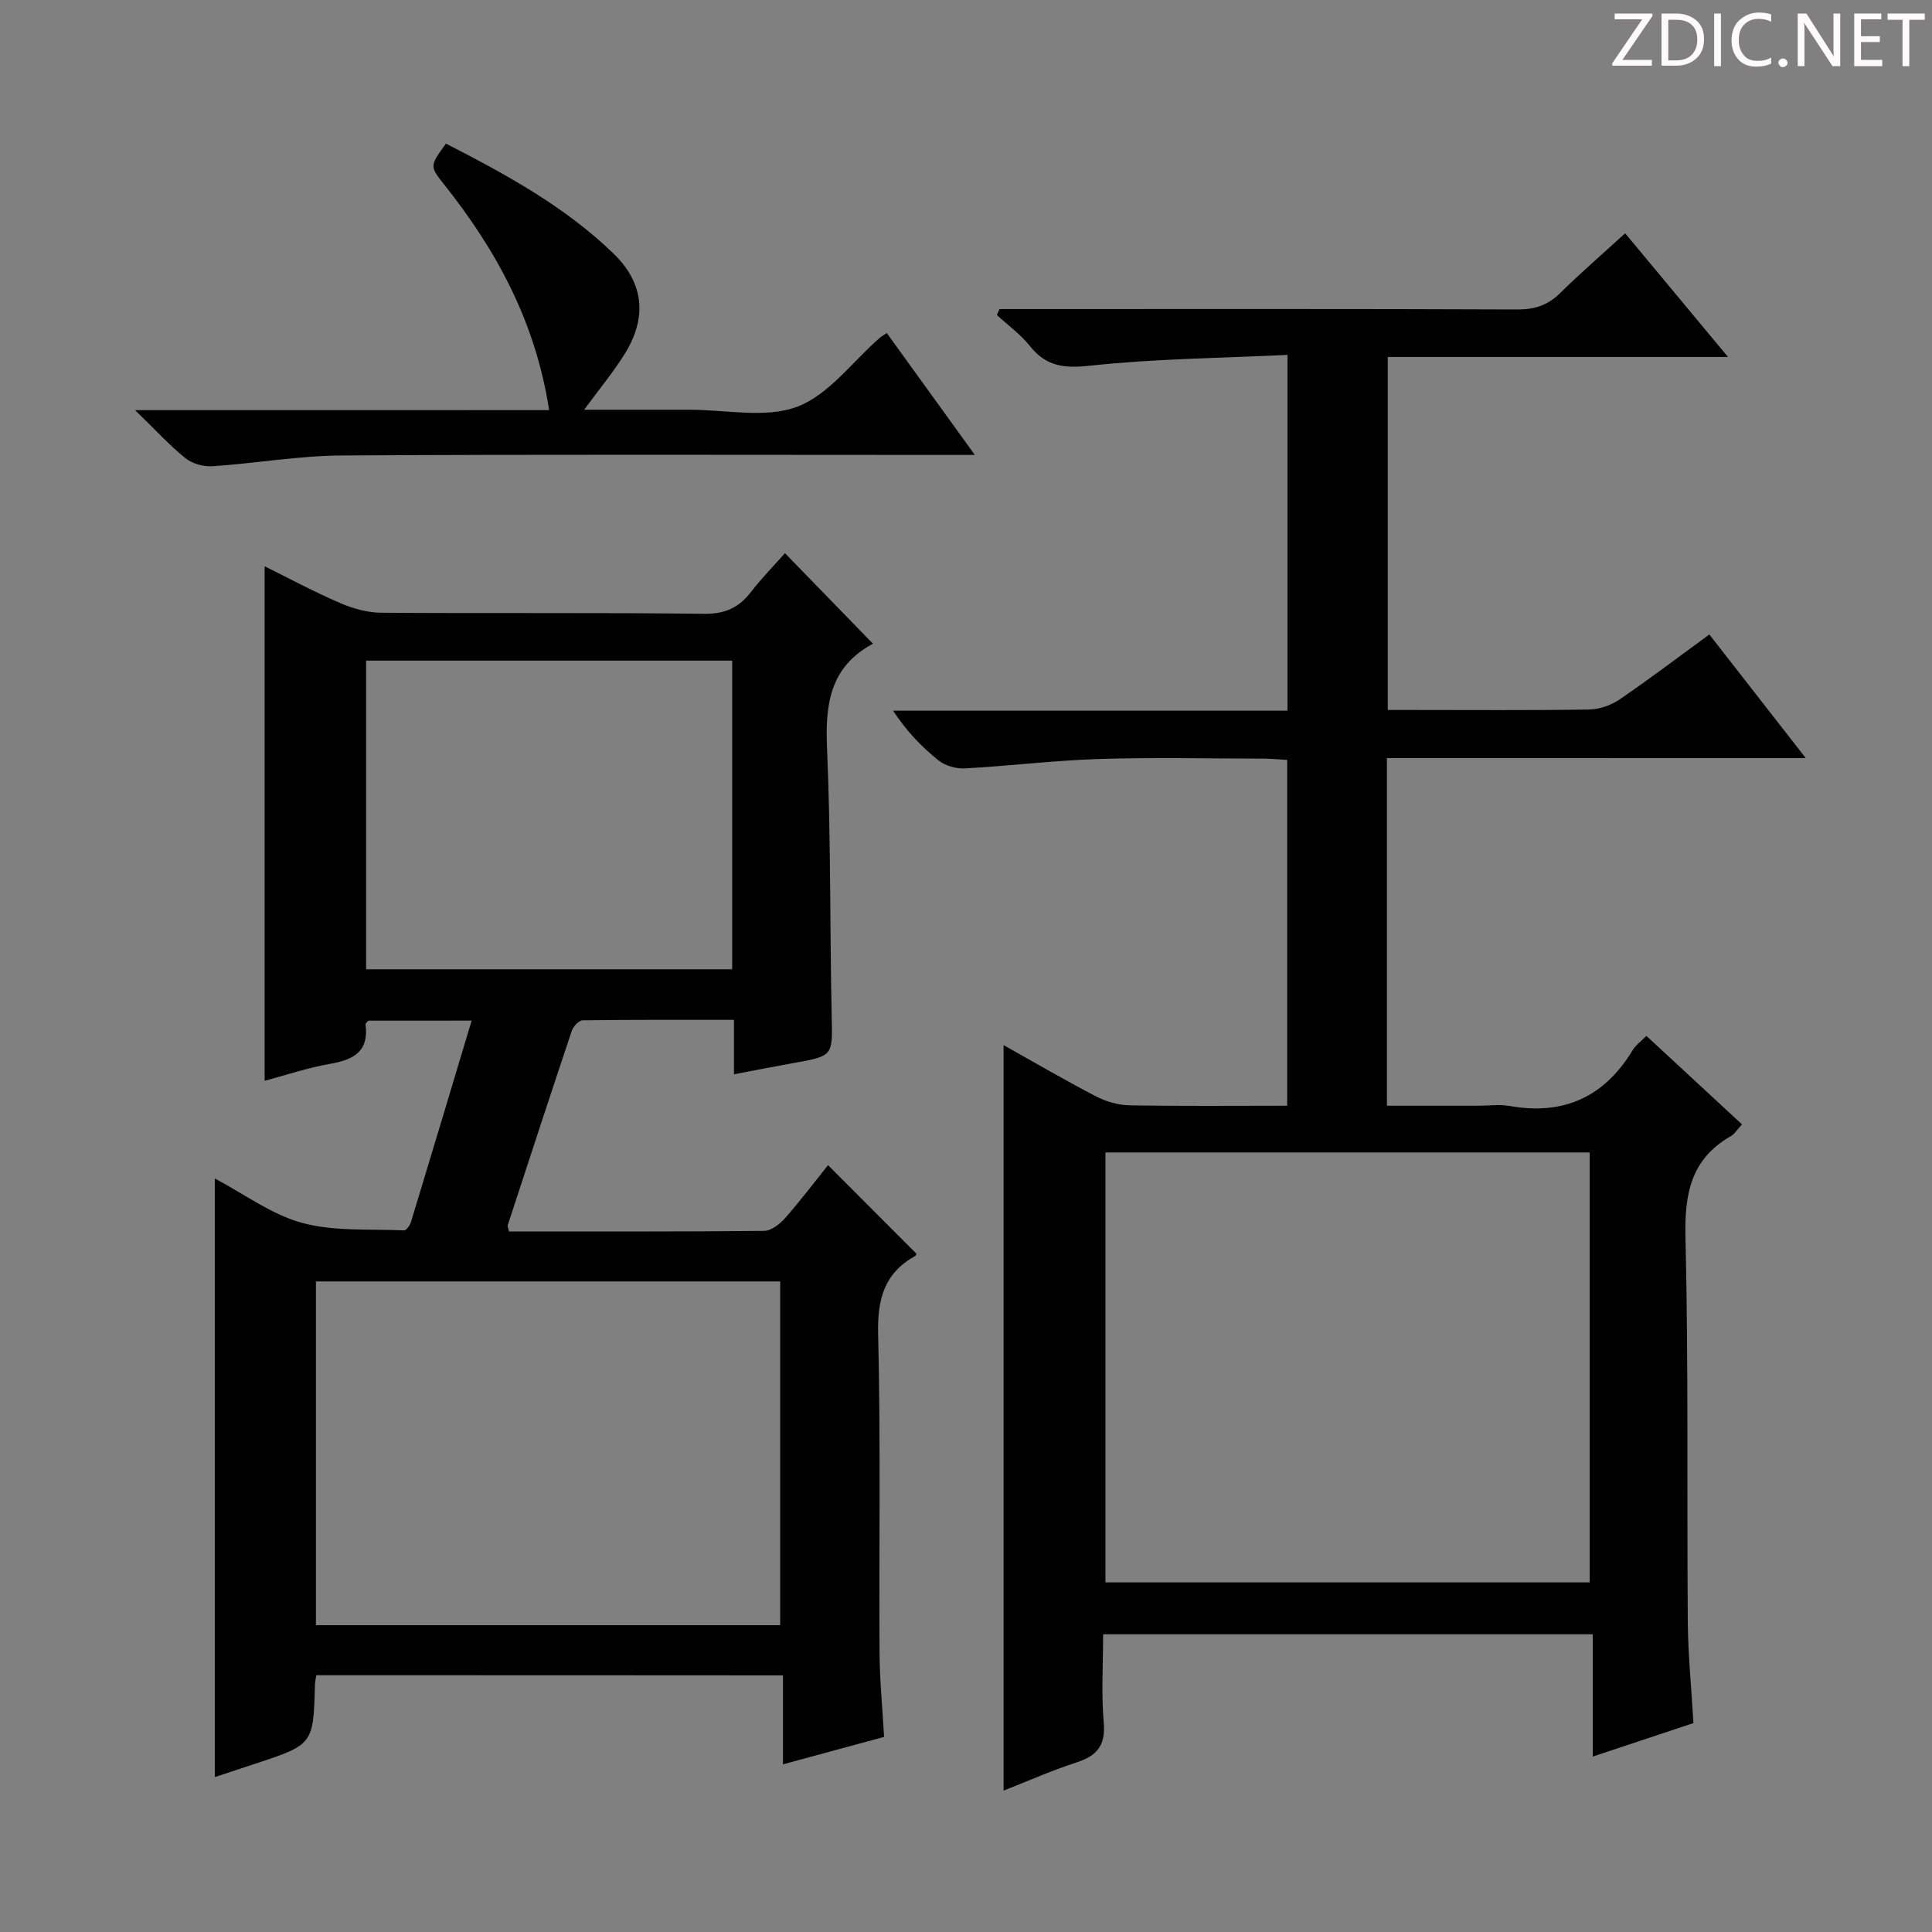 <svg enable-background="new 0 0 400 400" viewBox="0 0 400 400" xmlns="http://www.w3.org/2000/svg"><rect x="0" y="0" width="400" height="400" fill="#808080" stroke="none"/><g fill="#fcfafa"><path d="m342.2 3.2-6.3 9.2h6.1v1.2h-8.2v-.5l6.2-9.1h-5.7v-1.2h7.8v.4z"/><path d="m344 13.7v-10.9h3.1c1.6 0 3 .5 4.1 1.4 1.1 1 1.6 2.2 1.6 3.9s-.5 3-1.6 4-2.5 1.5-4.2 1.5h-3zm1.4-9.6v8.4h1.6c1.4 0 2.5-.4 3.2-1.1.8-.8 1.2-1.8 1.2-3.2s-.4-2.4-1.2-3.1-1.8-1-3.1-1z"/><path d="m356.3 2.8v10.9h-1.4v-10.9z"/><path d="m366.6 13.2c-.8.4-1.8.6-3 .6-1.6 0-2.8-.5-3.7-1.5s-1.4-2.3-1.4-3.9c0-1.7.5-3.2 1.6-4.2s2.4-1.6 4-1.6c1 0 1.9.1 2.6.4v1.5c-.8-.4-1.6-.6-2.6-.6-1.2 0-2.2.4-3 1.2s-1.1 1.9-1.1 3.3c0 1.3.4 2.3 1.1 3.1s1.6 1.1 2.8 1.1c1.1 0 2-.2 2.8-.7v1.3z"/><path d="m368.2 13c0-.3.1-.5.3-.6.2-.2.4-.3.6-.3.3 0 .5.1.7.3s.3.4.3.6-.1.5-.3.6c-.2.2-.4.3-.7.3s-.5-.1-.6-.3c-.2-.2-.3-.4-.3-.6z"/><path d="m381.1 13.7h-1.7l-5.5-8.4c-.2-.2-.3-.5-.4-.7 0 .2.1.8.1 1.5v7.6h-1.4v-10.9h1.8l5.3 8.3c.3.4.4.6.4.8 0-.3-.1-.8-.1-1.6v-7.5h1.4v10.9z"/><path d="m389.7 13.7h-5.8v-10.9h5.6v1.2h-4.2v3.5h3.9v1.2h-3.9v3.7h4.4z"/><path d="m398.4 4.1h-3.1v9.6h-1.4v-9.6h-3.1v-1.3h7.7v1.3z"/></g><path d="m287.15 156.96v71.97h18.92c2.17 0 4.39-.32 6.49.05 11.2 1.99 19.62-1.88 25.48-11.58.58-.97 1.6-1.68 2.83-2.93 6.57 6.08 13.07 12.1 19.79 18.32-1 1.08-1.53 1.99-2.33 2.45-8.29 4.74-9.59 12.01-9.37 21.02.63 26.48.28 52.98.48 79.48.05 6.81.74 13.61 1.17 21.01-6.48 2.15-13.29 4.42-20.85 6.93 0-8.82 0-16.89 0-25.32-33.96 0-67.35 0-101.37 0 0 6.11-.39 12.27.13 18.35.4 4.73-1.45 6.82-5.66 8.19-5.19 1.68-10.2 3.92-15.08 5.83 0-51.42 0-102.66 0-154.35 6.3 3.53 12.58 7.2 19.03 10.56 2.11 1.1 4.64 1.86 7 1.9 10.79.2 21.59.09 32.69.09 0-24.05 0-47.62 0-71.6-1.72-.09-3.32-.26-4.93-.26-11.33-.02-22.67-.28-33.99.07-9.28.29-18.53 1.44-27.81 1.95-1.81.1-4.06-.54-5.45-1.65-3.5-2.79-6.62-6.05-9.42-10.3h81.66c0-24.61 0-48.52 0-73.66-13.81.66-27.41.78-40.88 2.23-5.38.58-9.1.17-12.48-4.1-1.91-2.41-4.52-4.28-6.81-6.39.18-.41.37-.82.55-1.23h5.23c34 0 68-.06 101.99.08 3.59.01 6.29-.87 8.84-3.38 4.25-4.19 8.77-8.1 13.47-12.39 7.05 8.47 13.81 16.61 21.3 25.61-24.11 0-47.13 0-70.45 0v73.08h4.64c12.33 0 24.67.1 37-.09 2.14-.03 4.56-.87 6.34-2.08 6.17-4.2 12.12-8.73 18.6-13.46 6.53 8.38 12.91 16.55 19.96 25.59-29.51.01-57.88.01-86.71.01zm-58.28 81.64v89.02h100.25c0-29.84 0-59.36 0-89.02-33.59 0-66.71 0-100.25 0z" fill="#010102"/><path d="m65.47 346.84c-.17 1.19-.25 1.51-.26 1.84-.33 12.5-.33 12.5-12.39 16.49-2.82.93-5.63 1.86-8.35 2.76 0-41.38 0-82.42 0-123.94 6.06 3.19 11.73 7.47 18.1 9.2 6.68 1.81 14.02 1.22 21.07 1.55.47.02 1.23-1.04 1.44-1.72 4.19-13.77 8.32-27.56 12.57-41.71-7.5 0-14.44 0-21.39.01-.21.26-.61.55-.58.78.73 5.58-2.45 7.31-7.3 8.15-4.72.82-9.31 2.38-13.59 3.52 0-35.47 0-70.84 0-106.53 4.91 2.43 10.12 5.23 15.53 7.57 2.65 1.15 5.66 2.02 8.51 2.05 22.32.16 44.65-.05 66.97.22 4.33.05 7.18-1.27 9.69-4.53 2.22-2.88 4.79-5.49 7.03-8.02 6.14 6.31 12.09 12.44 18.15 18.68.23-.36.12.04-.14.18-8.71 4.78-9.7 12.46-9.3 21.53.8 18.45.57 36.94.96 55.41.18 8.3.39 8.28-7.94 9.77-3.89.69-7.77 1.46-12.29 2.32 0-3.83 0-7.23 0-11.27-10.82 0-21.08-.05-31.34.1-.77.01-1.93 1.26-2.23 2.15-4.49 13.39-8.88 26.82-13.26 40.24-.09.27.11.64.25 1.32 17.57 0 35.21.06 52.84-.12 1.47-.02 3.24-1.42 4.33-2.65 3.16-3.58 6.04-7.41 8.89-10.96 6.28 6.29 12.23 12.25 18.28 18.32.03-.06-.02.36-.24.48-6.42 3.58-7.85 8.97-7.67 16.16.53 21.98.17 43.98.29 65.97.03 5.64.59 11.28.94 17.45-6.71 1.82-13.5 3.66-20.94 5.68 0-6.27 0-12.13 0-18.42-32.59-.03-64.6-.03-96.63-.03zm-.06-10.36h96.12c0-23.9 0-47.45 0-71.17-32.16 0-64.03 0-96.12 0zm10.39-199.7v63.9h75.79c0-21.38 0-42.46 0-63.9-25.22 0-50.27 0-75.79 0z" fill="#010102"/><path d="m113.69 84.91c-2.8-18.19-10.86-33.02-21.65-46.6-3.11-3.91-3.1-3.92.29-8.58 12.37 6.36 24.64 13.01 34.75 22.83 6.32 6.14 6.92 13.31 2.18 20.84-2.35 3.74-5.19 7.17-8.32 11.43 7.66 0 14.73.01 21.81 0 7.5-.02 15.71 1.85 22.29-.62 6.54-2.46 11.43-9.31 17.05-14.22.37-.32.81-.56 1.51-1.04 5.83 8.07 11.63 16.1 18.23 25.24-2.85 0-4.71 0-6.57 0-41.49 0-82.98-.14-124.47.11-8.93.05-17.85 1.63-26.79 2.23-1.85.12-4.17-.51-5.59-1.65-3.33-2.69-6.25-5.89-10.44-9.96 29.41-.01 57.38-.01 85.72-.01z" fill="#010102"/></svg>